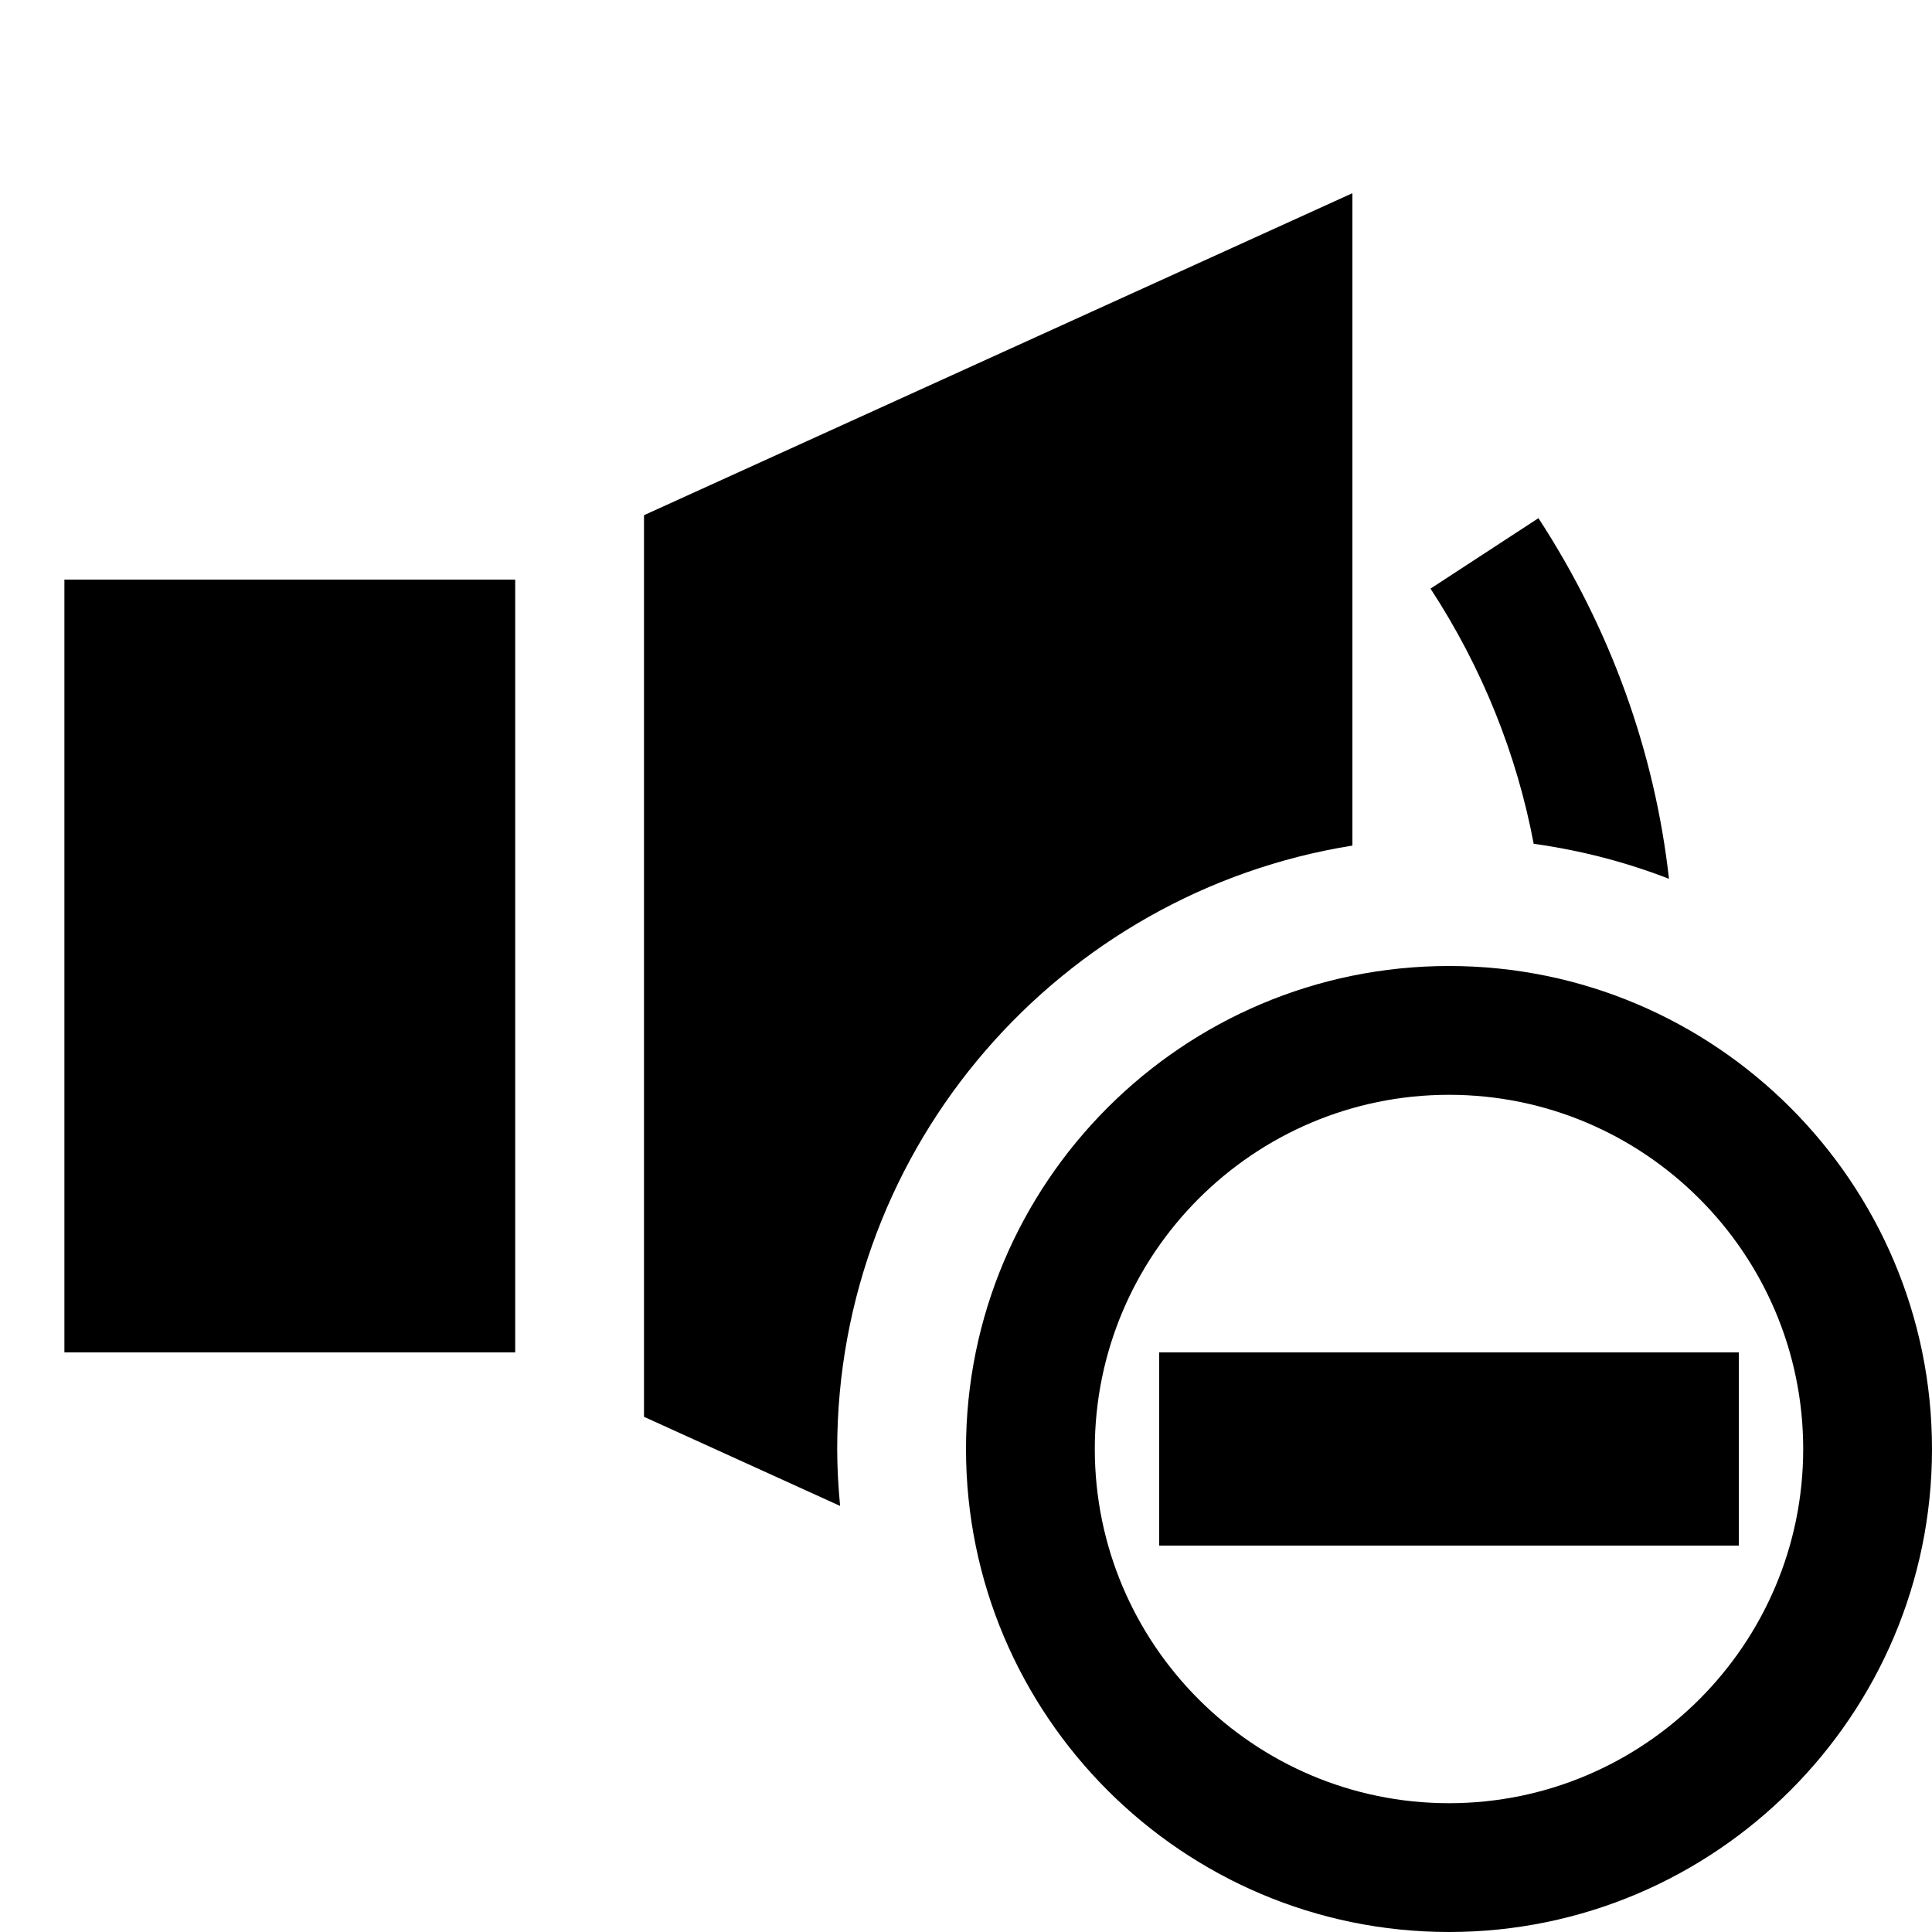 <?xml version="1.0" encoding="utf-8"?>
<!-- Generator: Adobe Illustrator 14.0.0, SVG Export Plug-In  -->
<!DOCTYPE svg PUBLIC "-//W3C//DTD SVG 1.1//EN" "http://www.w3.org/Graphics/SVG/1.1/DTD/svg11.dtd">
<svg version="1.1"
	 xmlns="http://www.w3.org/2000/svg" xmlns:xlink="http://www.w3.org/1999/xlink" xmlns:a="http://ns.adobe.com/AdobeSVGViewerExtensions/3.0/"
	 x="0px" y="0px" width="30px" height="30px" viewBox="0 0 30 30" enable-background="new 0 0 30 30" xml:space="preserve">
<defs>
</defs>
<g opacity="0.5">
	<rect fill="none" width="30" height="30"/>
</g>
<rect x="1" y="9" width="7" height="12"/>
<path d="M13,22.5c0-4.727,3.474-8.646,8-9.37V3L10,8v14l3.045,1.384C13.018,23.093,13,22.799,13,22.5z"/>
<path d="M25.916,13.646c-0.22-1.963-0.904-3.876-2.027-5.6L22.213,9.14c0.805,1.232,1.341,2.578,1.602,3.962
	C24.545,13.204,25.248,13.387,25.916,13.646z"/>
<path d="M22.5,15c-4.136,0-7.5,3.364-7.5,7.5s3.364,7.5,7.5,7.5s7.5-3.364,7.5-7.5S26.636,15,22.5,15z M22.5,28
	c-3.033,0-5.5-2.468-5.5-5.5s2.467-5.5,5.5-5.5s5.5,2.468,5.5,5.5S25.533,28,22.5,28z"/>
<rect x="18" y="21" width="9" height="3"/>
</svg>
